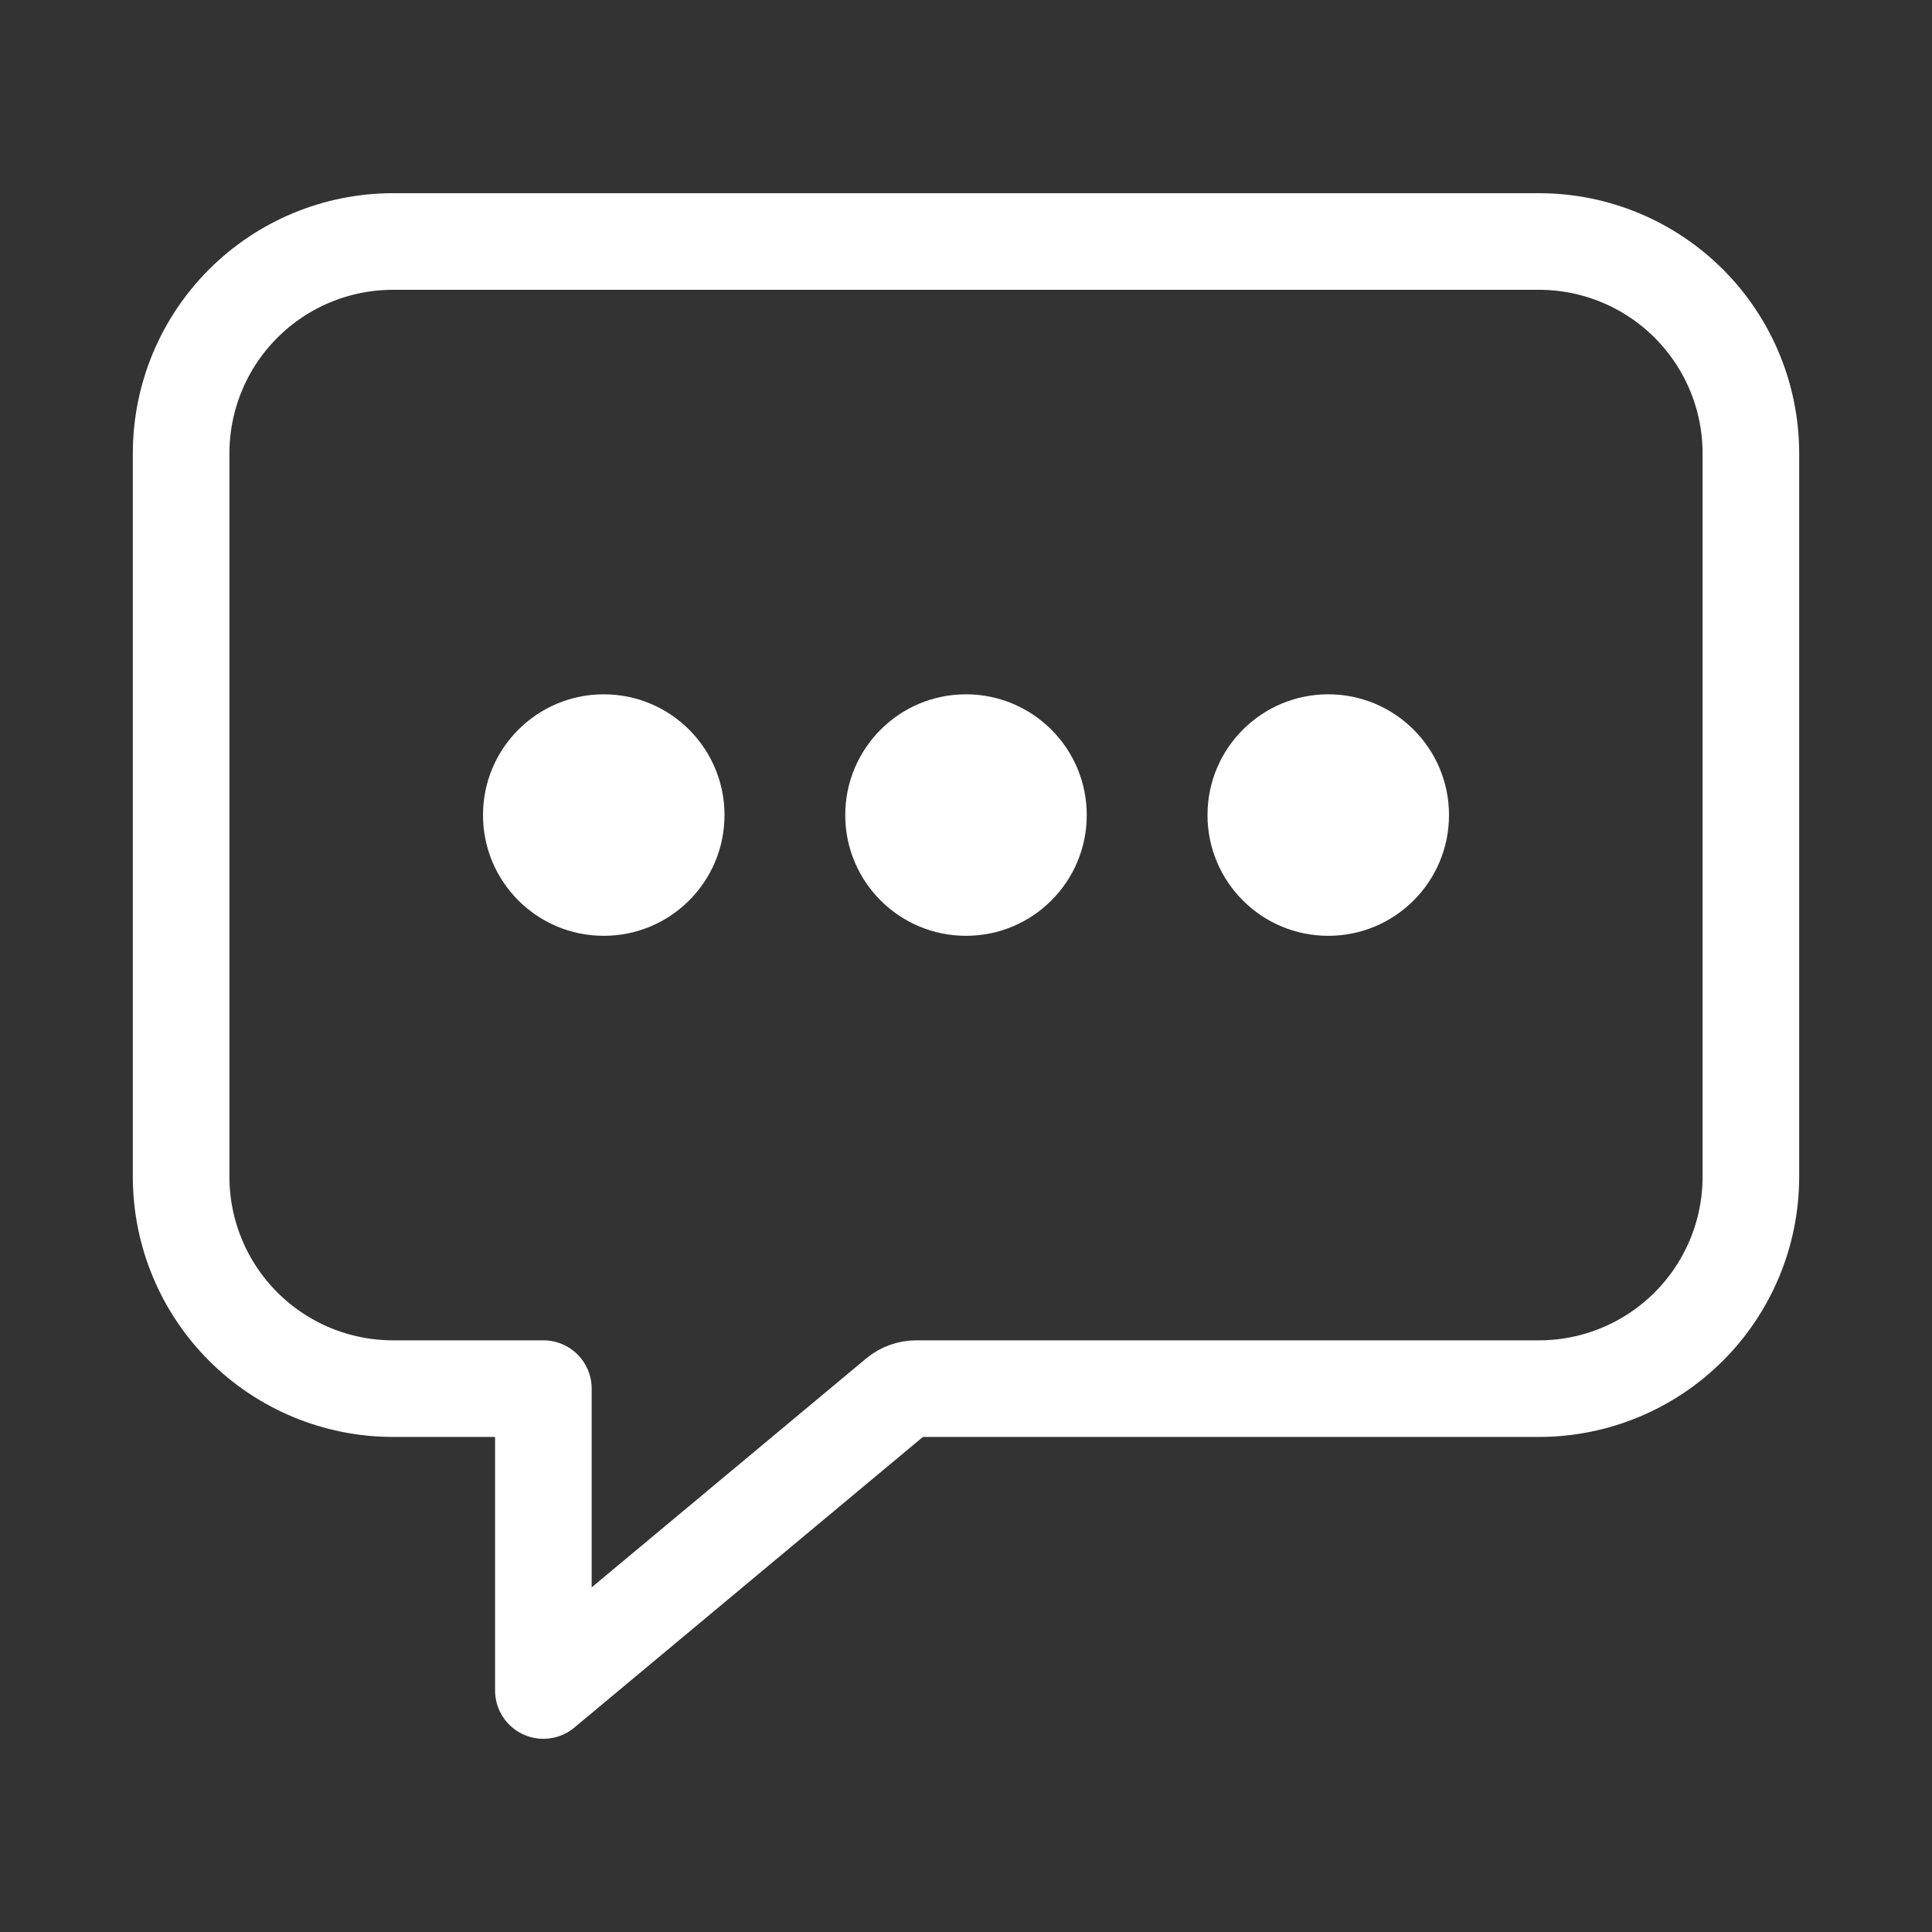 <svg width="40" height="40" viewBox="0 0 40 40" fill="none" xmlns="http://www.w3.org/2000/svg">
<rect x="0" y="0" width="40" height="40" fill="#333333" stroke="none"/>
<path d="M31.875 5H8.125C6.966 5.003 5.855 5.465 5.035 6.285C4.215 7.105 3.753 8.216 3.75 9.375V24.375C3.753 25.534 4.215 26.645 5.035 27.465C5.855 28.285 6.966 28.747 8.125 28.75H11.25V35L18.572 28.895C18.684 28.801 18.826 28.75 18.973 28.75H31.875C33.034 28.747 34.145 28.285 34.965 27.465C35.785 26.645 36.247 25.534 36.25 24.375V9.375C36.247 8.216 35.785 7.105 34.965 6.285C34.145 5.465 33.034 5.003 31.875 5V5Z" stroke="white" stroke-width="2" stroke-linejoin="round"/>
<path d="M12.5 19.375C13.881 19.375 15 18.256 15 16.875C15 15.494 13.881 14.375 12.5 14.375C11.119 14.375 10 15.494 10 16.875C10 18.256 11.119 19.375 12.5 19.375Z" fill="white"/>
<path d="M20 19.375C21.381 19.375 22.5 18.256 22.5 16.875C22.5 15.494 21.381 14.375 20 14.375C18.619 14.375 17.5 15.494 17.5 16.875C17.5 18.256 18.619 19.375 20 19.375Z" fill="white"/>
<path d="M27.5 19.375C28.881 19.375 30 18.256 30 16.875C30 15.494 28.881 14.375 27.5 14.375C26.119 14.375 25 15.494 25 16.875C25 18.256 26.119 19.375 27.5 19.375Z" fill="white"/>
</svg>
